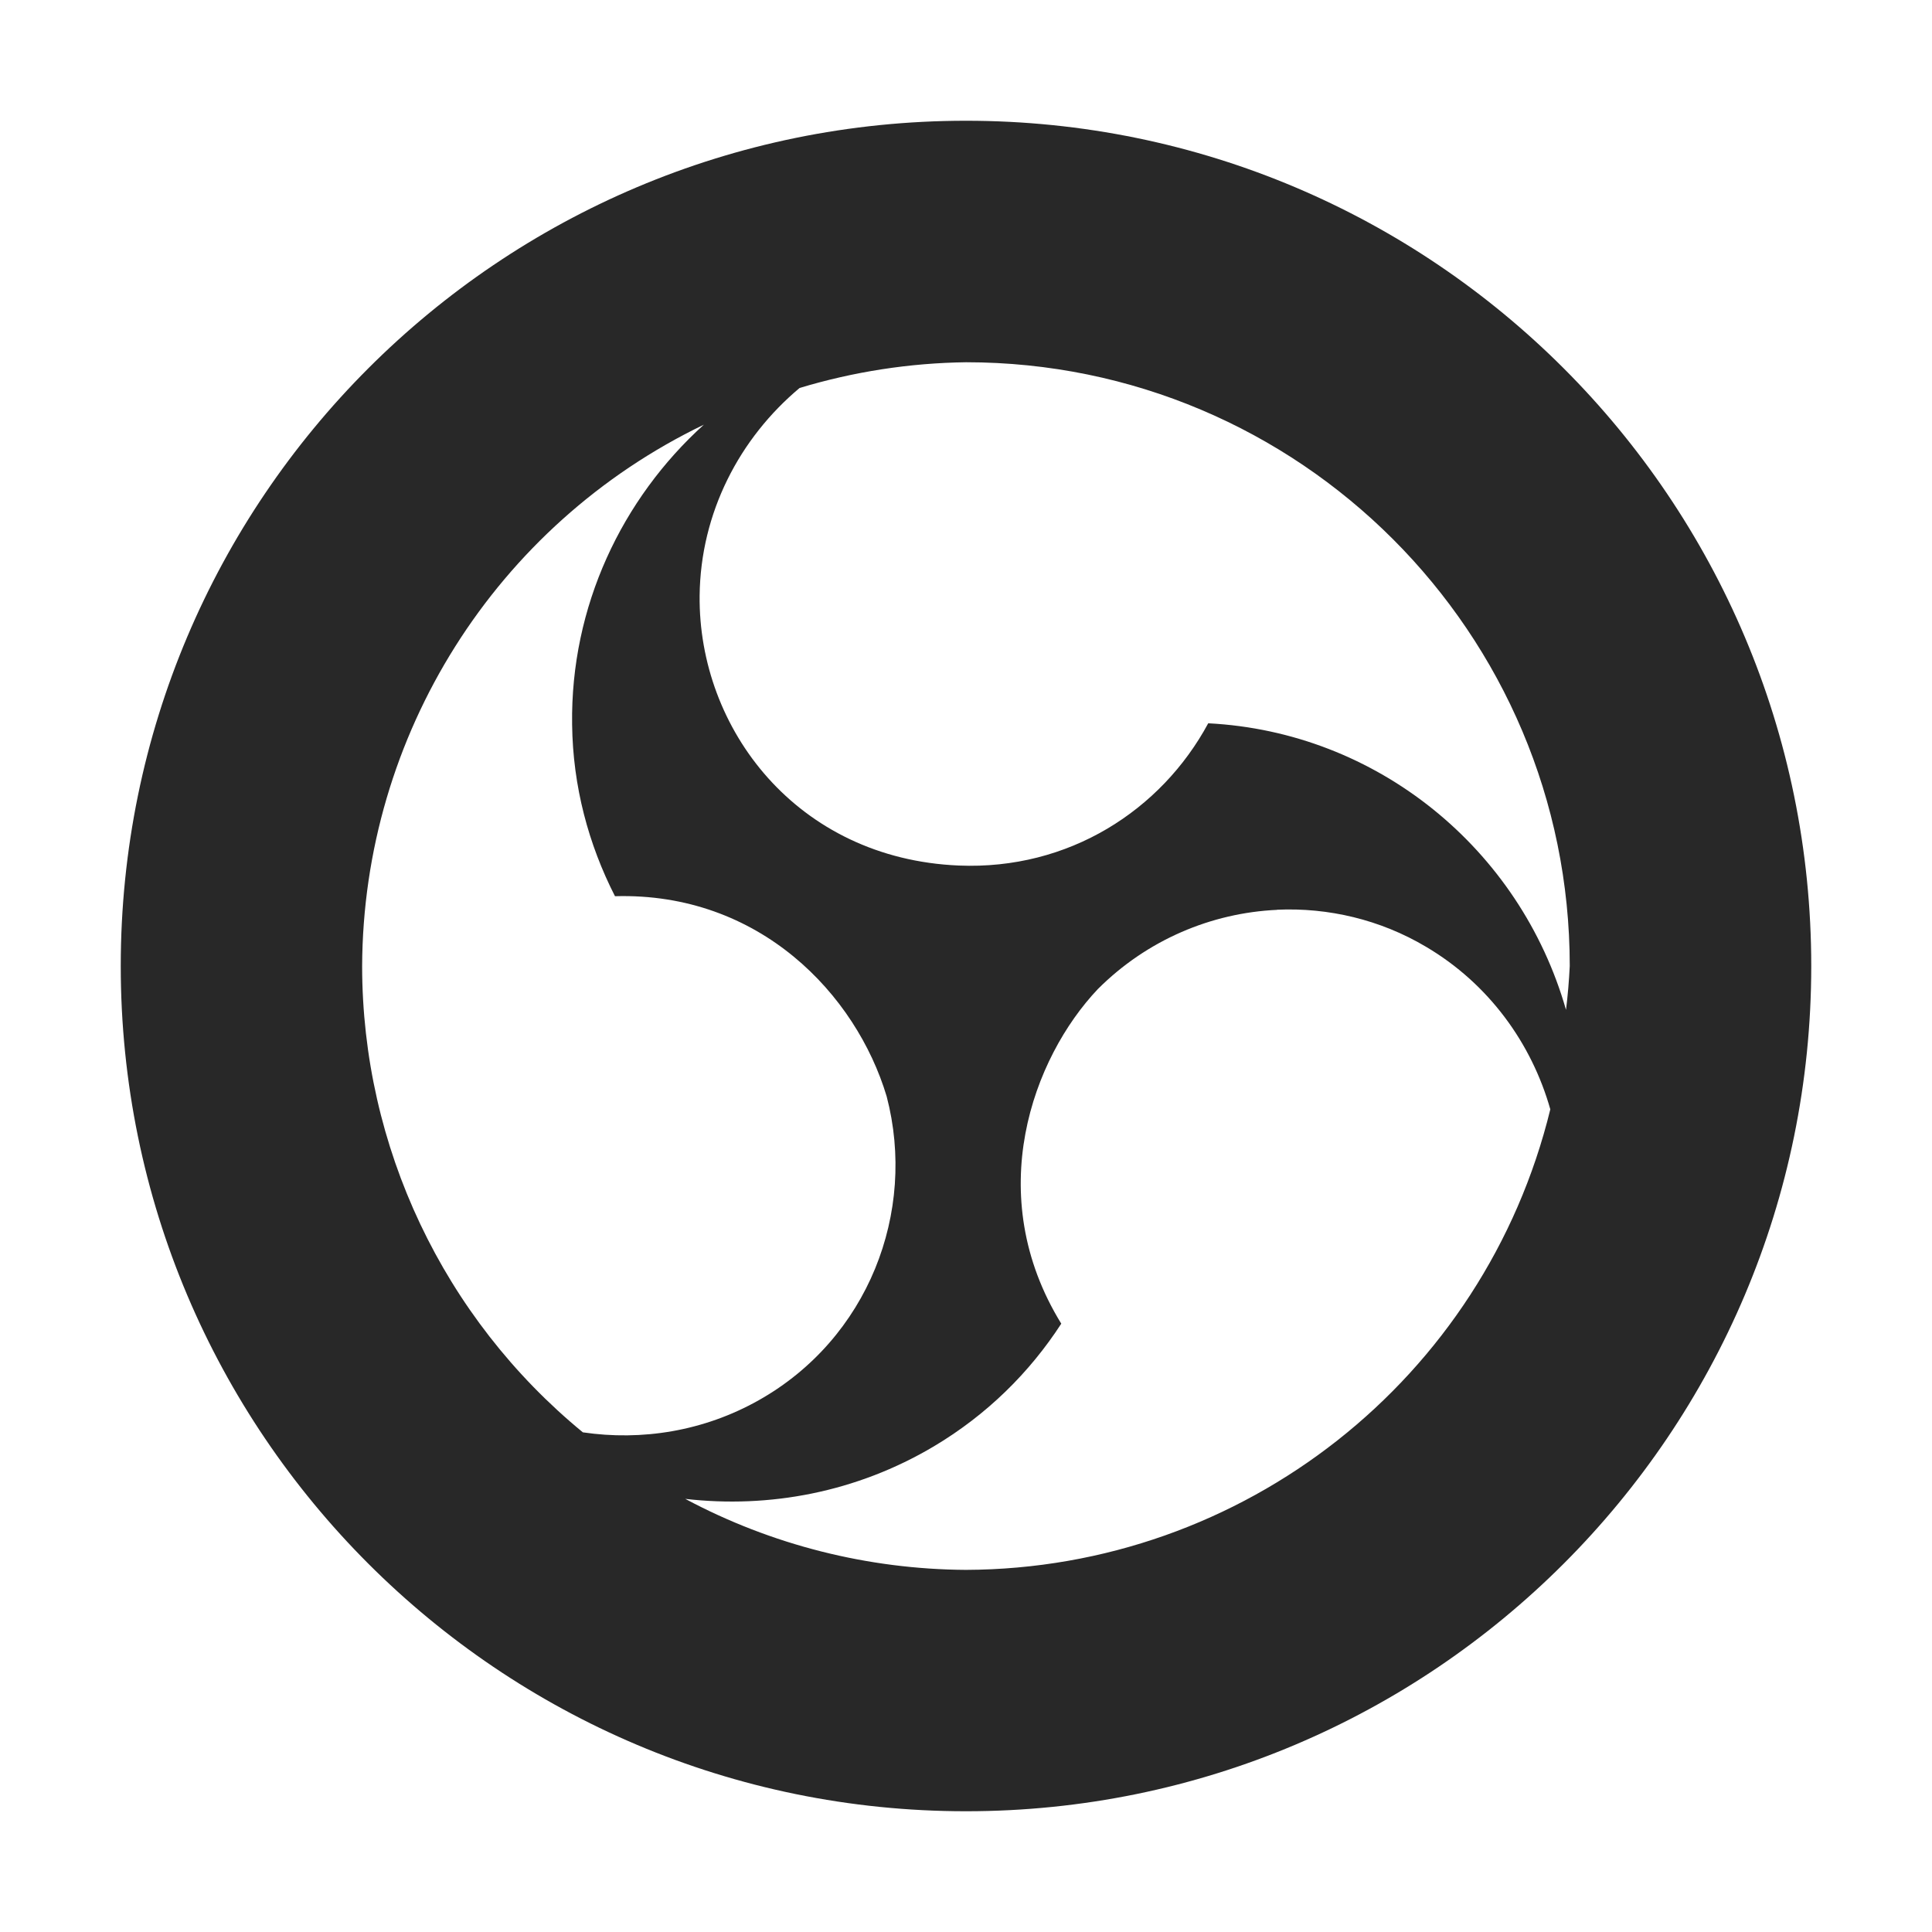 <svg width="16" height="16" version="1.1" xmlns="http://www.w3.org/2000/svg">
  <defs>
    <style id="current-color-scheme" type="text/css">.ColorScheme-Text { color:#282828; } .ColorScheme-Highlight { color:#458588; } .ColorScheme-NeutralText { color:#fe8019; } .ColorScheme-PositiveText { color:#689d6a; } .ColorScheme-NegativeText { color:#fb4934; }</style>
  </defs>
  <path class="ColorScheme-Text" d="m8 1c-3.866-2e-7 -7 3.134-7 7 0 3.866 3.134 7 7 7 3.866 0 7-3.134 7-7 0-3.866-3.134-7-7-7zm0 2c2.761 0 5 2.239 5 5-6e-3 0.121-0.016 0.243-0.031 0.363-0.382-1.336-1.566-2.302-2.963-2.373-0.389 0.721-1.155 1.216-2.066 1.178-1.342-0.057-2.157-1.134-2.146-2.234 0.007-0.688 0.331-1.305 0.828-1.721 0.447-0.135 0.912-0.207 1.379-0.213zm-2.17 0.516c-0.679 0.614-1.106 1.506-1.092 2.484 0.006 0.512 0.136 0.993 0.355 1.422 1.198-0.034 1.997 0.814 2.25 1.658 0.251 0.96-0.154 2.006-1.059 2.516-0.456 0.257-0.969 0.338-1.457 0.266-1.156-0.949-1.827-2.366-1.828-3.861 0.008-1.913 1.106-3.654 2.83-4.484zm4.746 4.018c0.423-0.019 0.854 0.081 1.234 0.307 0.52 0.307 0.874 0.799 1.029 1.346-0.545 2.233-2.542 3.806-4.84 3.814-0.811-0.005-1.609-0.206-2.324-0.588 0.695 0.08 1.418-0.054 2.059-0.435 0.44-0.262 0.793-0.612 1.055-1.016-0.658-1.068-0.236-2.202 0.303-2.771 0.408-0.408 0.941-0.631 1.484-0.656z" fill="currentColor"/>
</svg>
